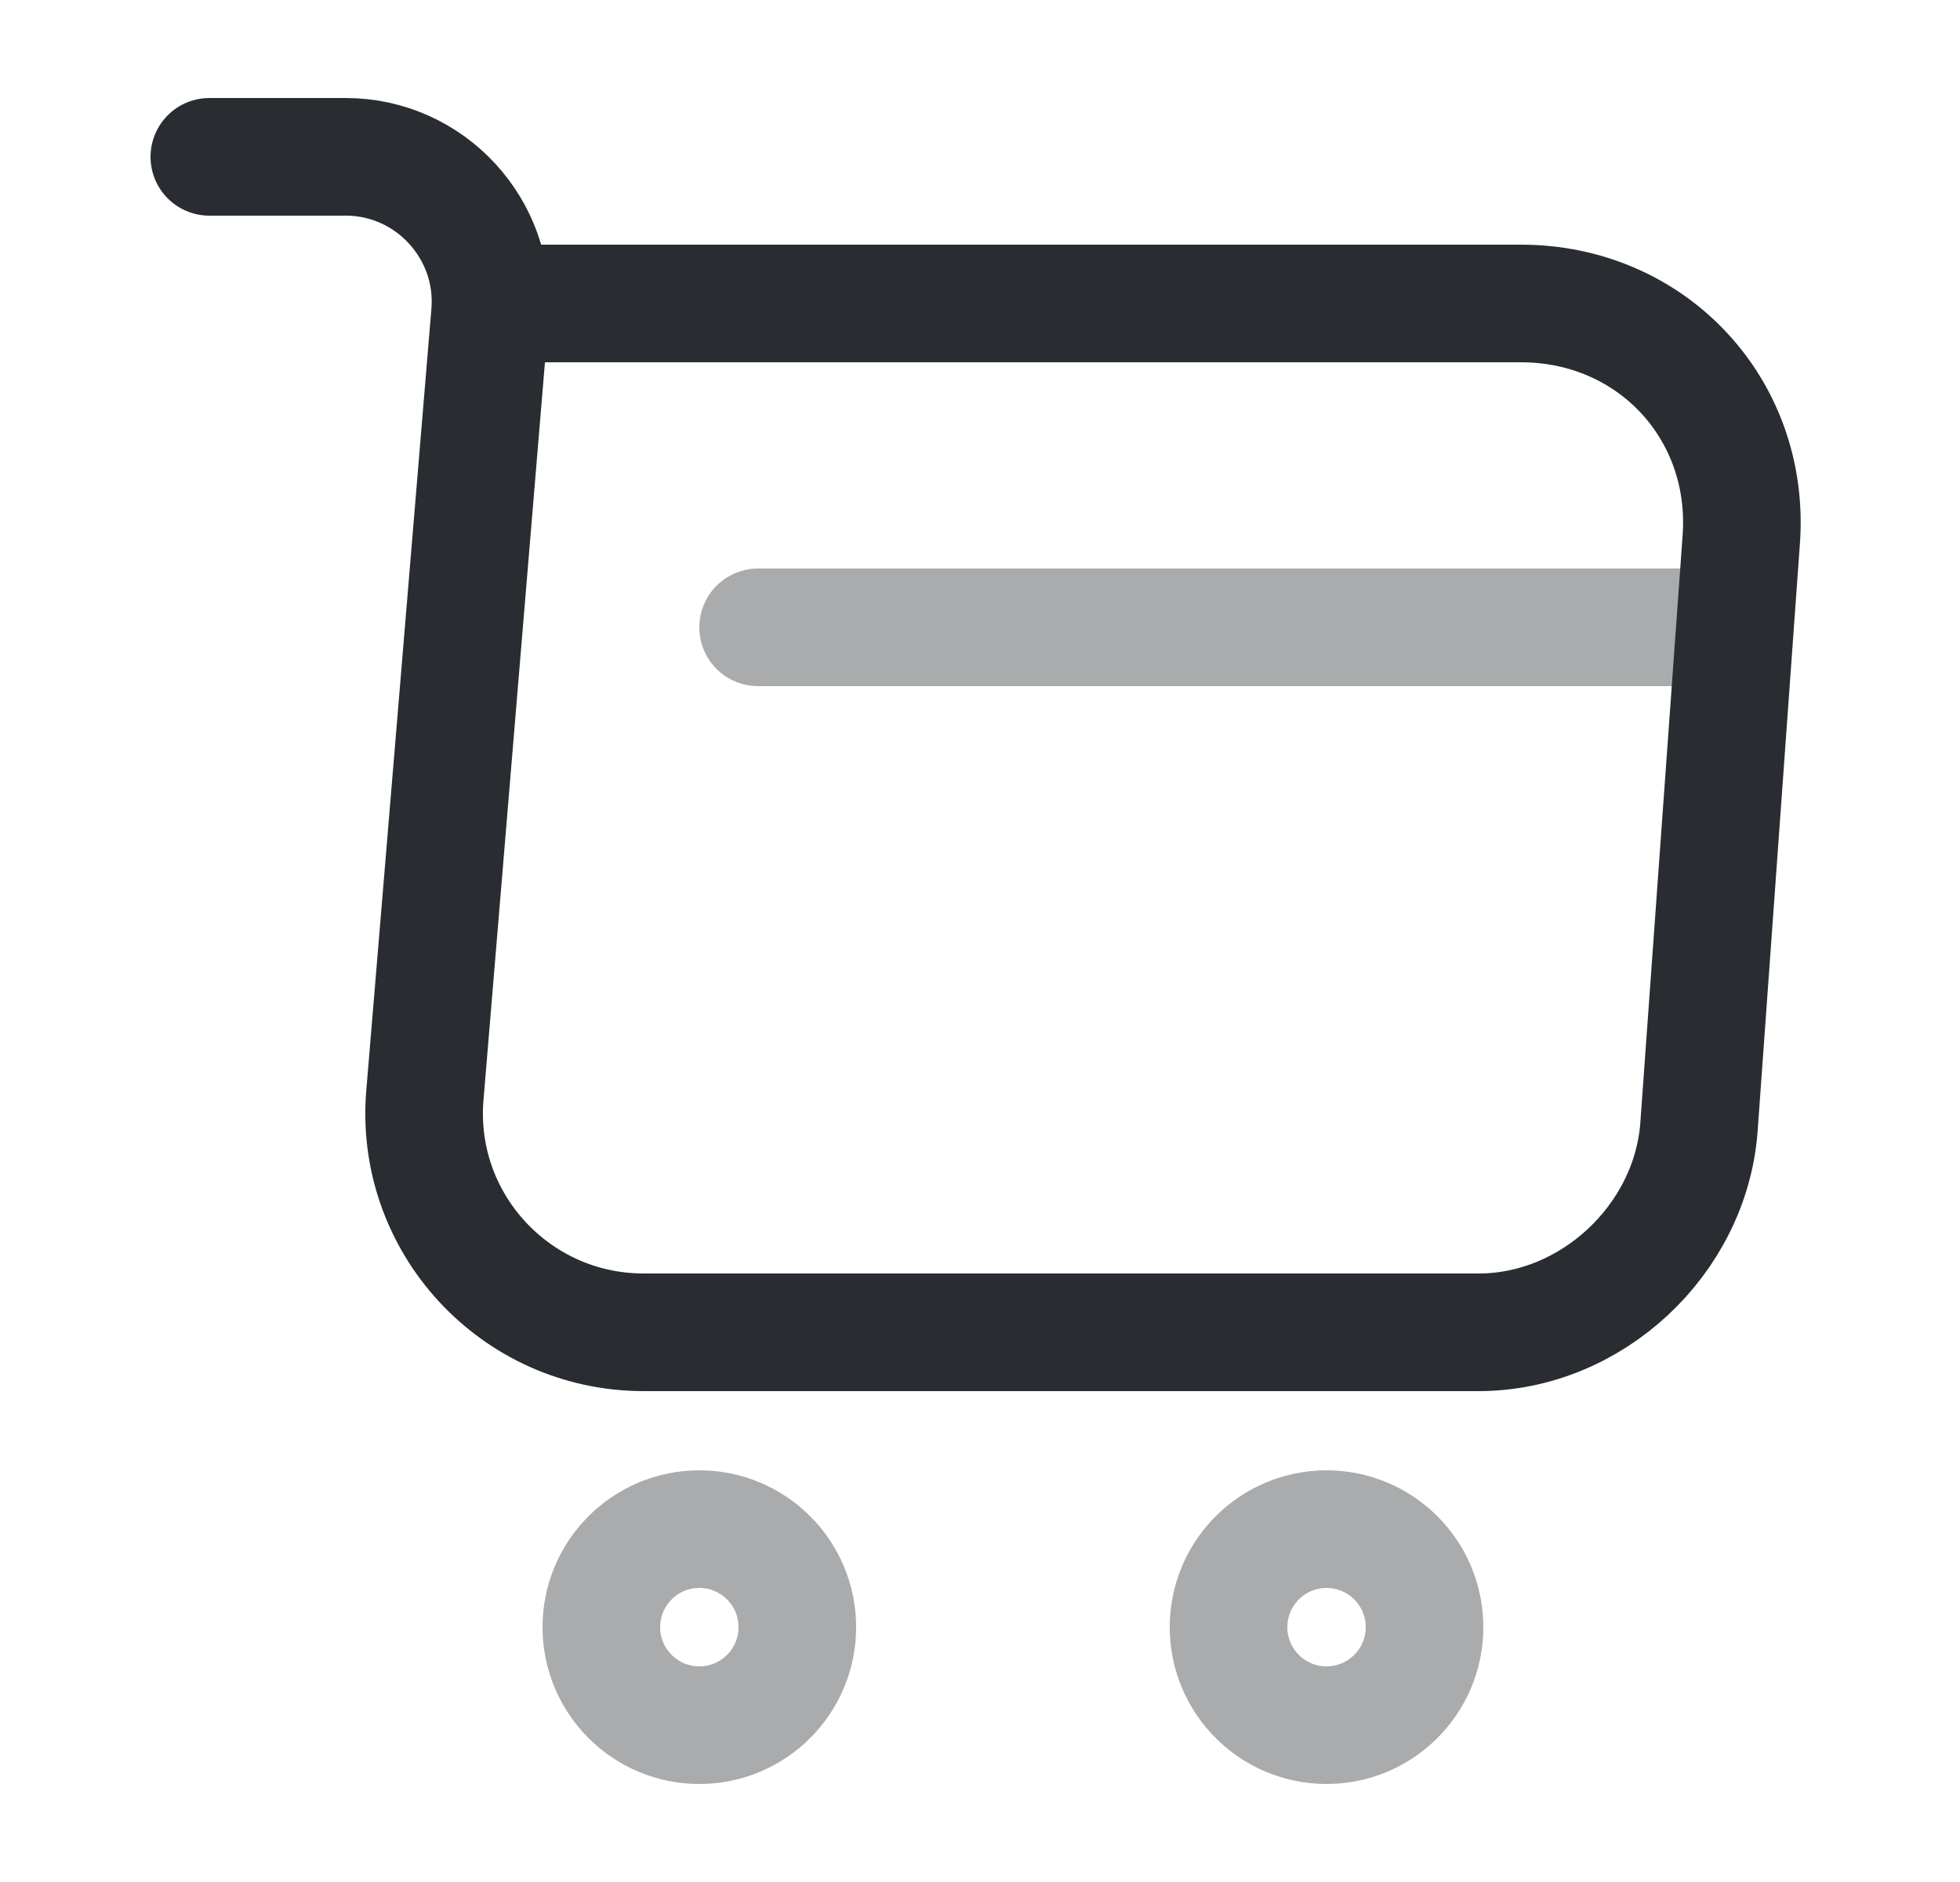 <svg width="25" height="24" viewBox="0 0 25 24" fill="none" xmlns="http://www.w3.org/2000/svg">
<path d="M2.67 2H4.41C5.49 2 6.34 2.93 6.25 4L5.42 13.96C5.28 15.59 6.57 16.99 8.21 16.99H18.86C20.3 16.99 21.56 15.81 21.67 14.38L22.21 6.88C22.33 5.22 21.07 3.87 19.4 3.87H6.49" stroke="#292D32" stroke-width="1.5" stroke-miterlimit="10" stroke-linecap="round" stroke-linejoin="round"/>
<path opacity="0.4" d="M16.92 22C17.61 22 18.17 21.44 18.17 20.75C18.17 20.06 17.61 19.5 16.92 19.5C16.23 19.5 15.67 20.06 15.67 20.75C15.67 21.44 16.23 22 16.92 22Z" stroke="#292D32" stroke-width="1.5" stroke-miterlimit="10" stroke-linecap="round" stroke-linejoin="round"/>
<path opacity="0.4" d="M8.92 22C9.61 22 10.17 21.44 10.17 20.75C10.17 20.06 9.61 19.5 8.92 19.5C8.23 19.5 7.67 20.06 7.67 20.75C7.67 21.44 8.23 22 8.92 22Z" stroke="#292D32" stroke-width="1.5" stroke-miterlimit="10" stroke-linecap="round" stroke-linejoin="round"/>
<path opacity="0.4" d="M9.67 8H21.67" stroke="#292D32" stroke-width="1.5" stroke-miterlimit="10" stroke-linecap="round" stroke-linejoin="round"/>
</svg>
